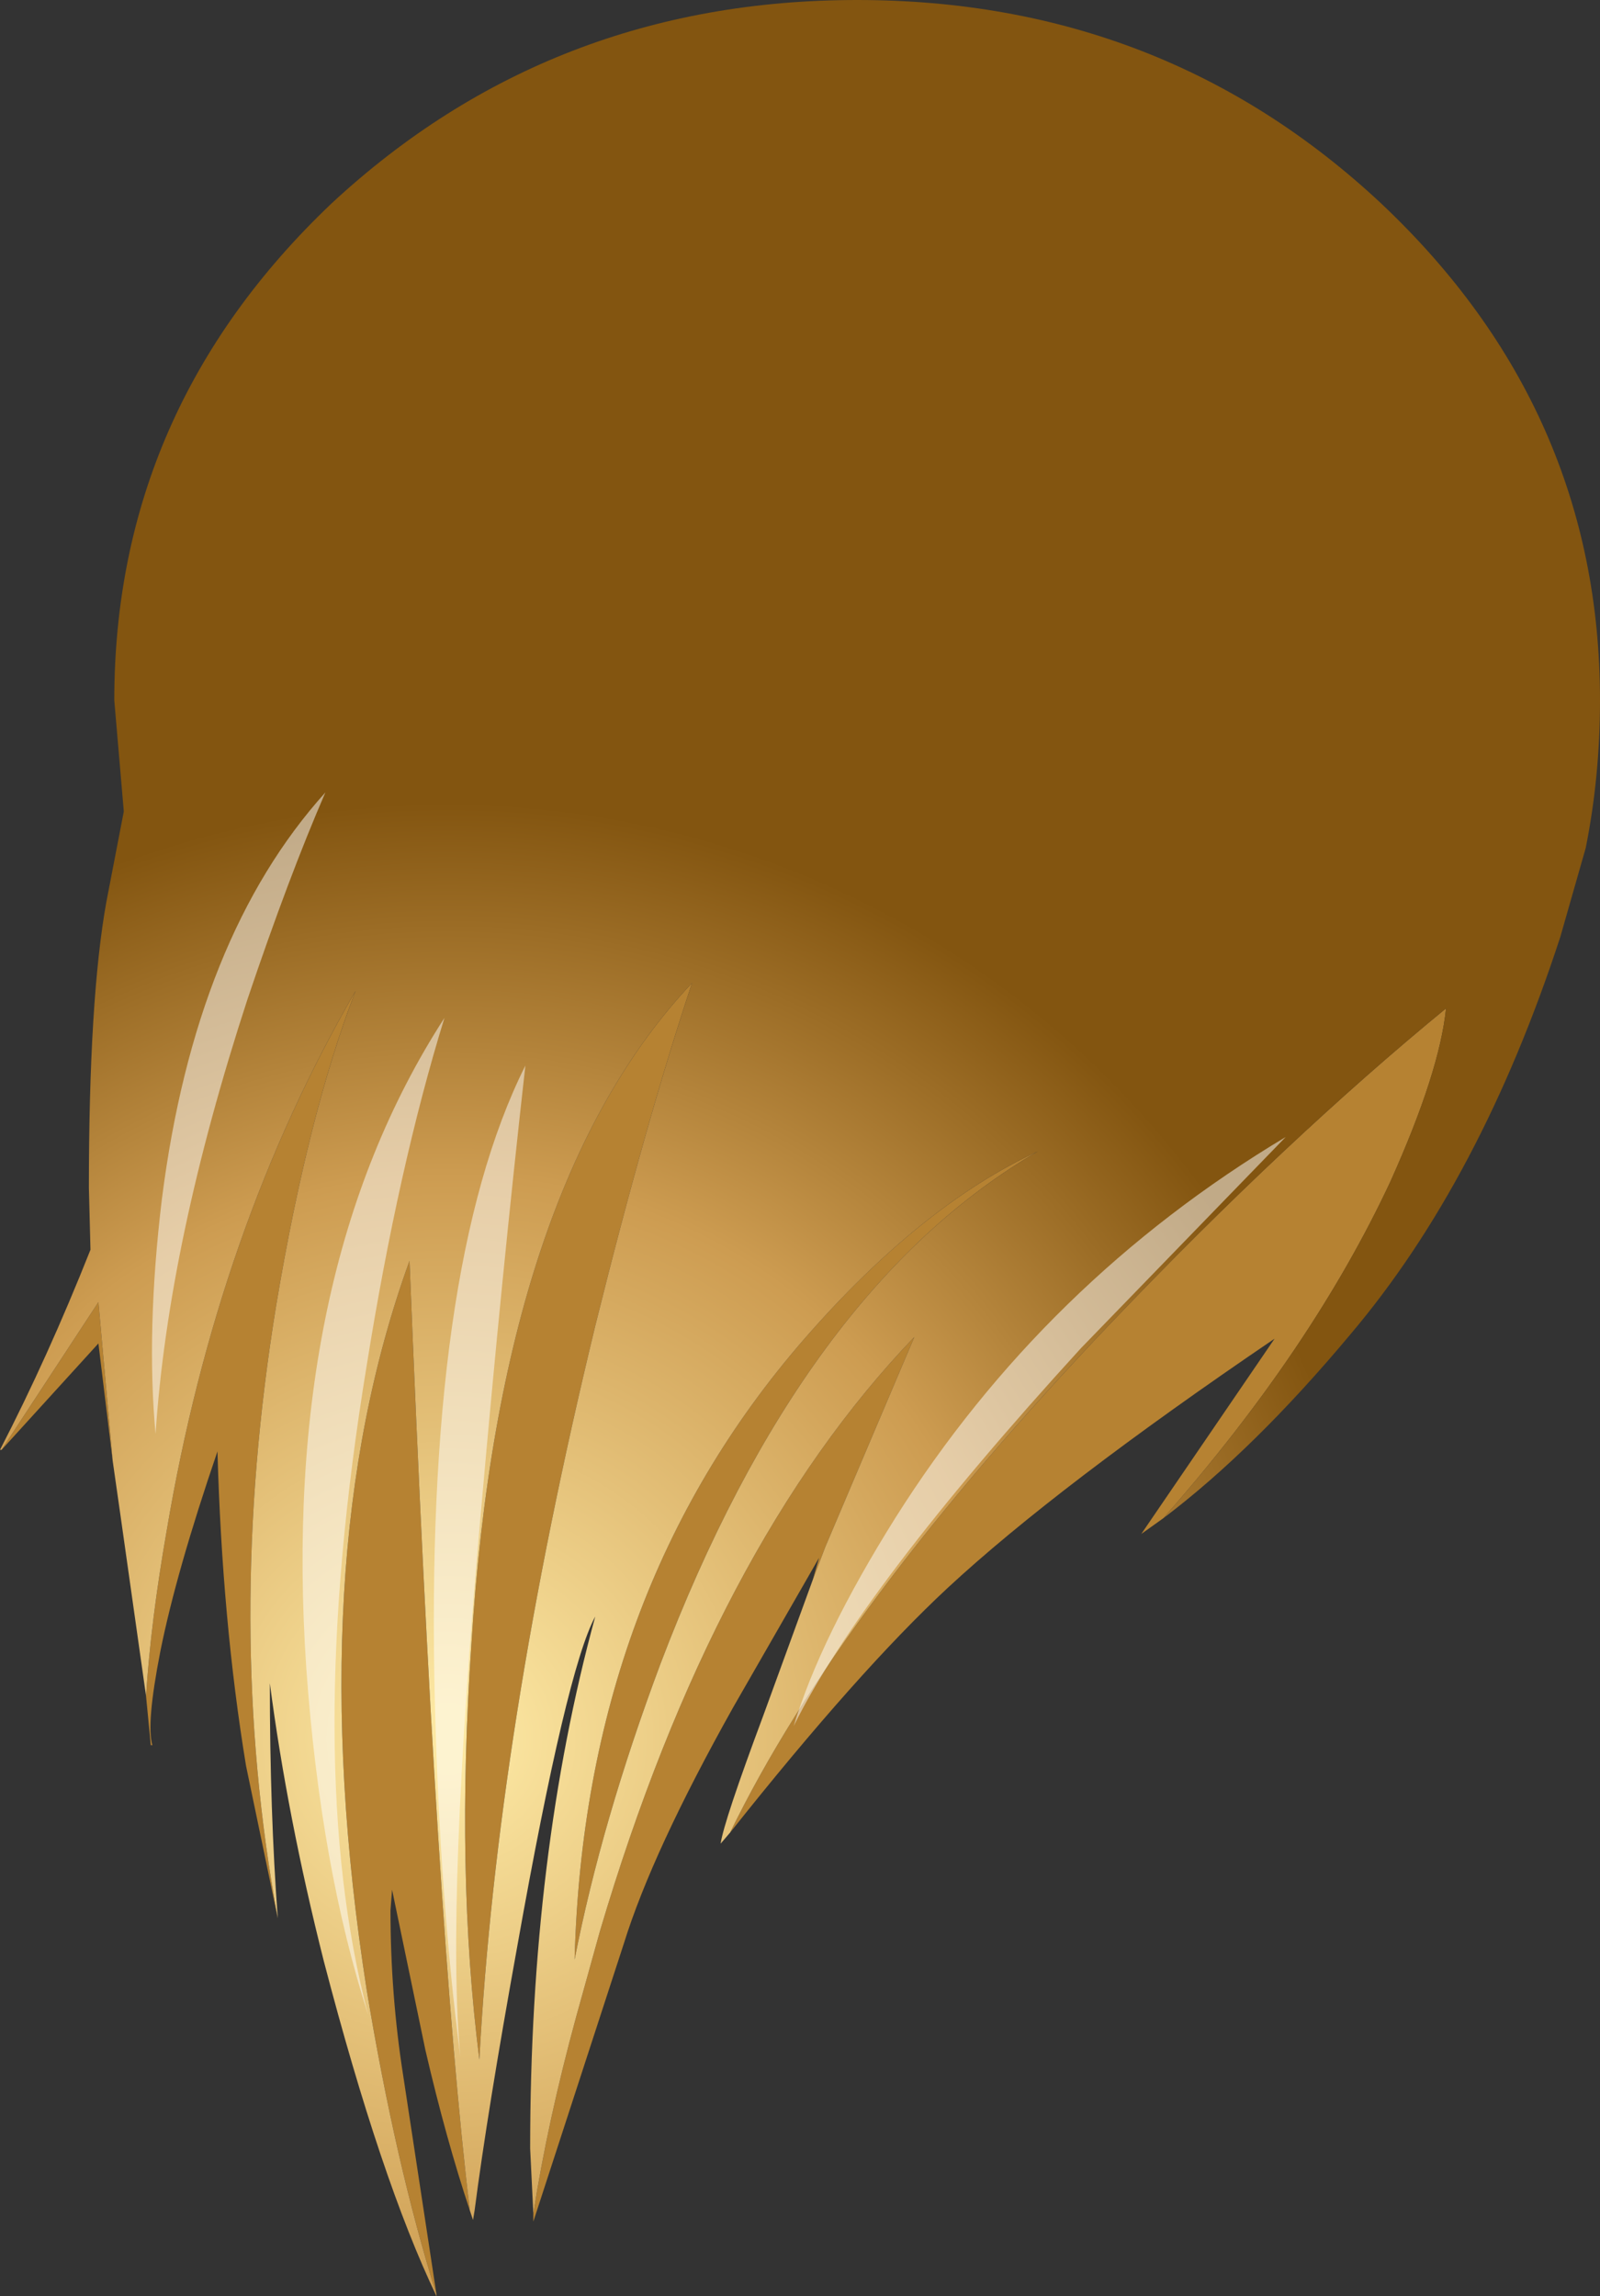 <svg xmlns="http://www.w3.org/2000/svg" xmlns:ffdec="https://www.free-decompiler.com/flash" xmlns:xlink="http://www.w3.org/1999/xlink" ffdec:objectType="frame" width="50.4" height="72.3"><rect width="100%" height="100%" fill="#333333" stroke="none"/><use ffdec:characterId="1" xlink:href="#a" width="50.4" height="72.3"/><defs><radialGradient id="b" cx="0" cy="0" r="819.2" gradientTransform="translate(9.65 27.75)scale(.036)" gradientUnits="userSpaceOnUse" spreadMethod="pad"><stop offset=".035" stop-color="#fce7a2"/><stop offset=".6" stop-color="#cd9c51"/><stop offset="1" stop-color="#835510"/></radialGradient><g id="a" fill-rule="evenodd"><path fill="#b68232" d="m36.65 47.8-.7.5 4.2-6.15Q33.3 46.8 29.85 50q-2.8 2.6-6.85 7.7 3.45-7.1 12-16.05 5.55-5.8 10.55-9.9-.2 2-1.75 5.45-2.45 5.25-7.15 10.6M25.6 49.75l.2-.7-2.7 4.7q-2.55 4.55-3.45 7.45l-2.85 8.75v-.25q.45-2.9 1.35-6.2l.75-2.7q3.6-12.15 9.9-18.7L26 48.7zM14.8 69.6q-.75-2.25-1.4-5.05l-1.05-5.05-.05.65q0 2.65.4 5.2l1.05 6.9q-1.3-4.15-2.2-9.6Q9.45 49.2 12.9 39.7q.85 21.2 1.9 29.9m-6.05-9.2-1-4.8q-.75-4.55-.9-9.9-1.3 3.8-1.8 6.3-.45 2.3-.25 2.95h-.05L4.6 53.4q.15-2.35.65-5.2 1.6-9.5 5.95-17-1.5 3.9-2.5 9.9-1.65 10.1.05 19.3M3.55 46l-.45-3.7-3.05 3.35L3.1 41zm21.75-3.8q3.7-4.25 7.4-5.95-7.4 4.3-11.9 16.15-1.85 4.95-2.7 9.3.3-11.55 7.2-19.5m-6.55-.45q-3.1 12.8-3.65 23.1-.75-5.9-.25-13.1.9-14.4 6.95-20.8-1.45 4.35-3.05 10.8"/><path fill="url(#b)" d="M-4.4 18.65h-.05q1.5-2.9 2.85-6.3l-.05-1.95q0-5.95.55-9l.55-2.85-.3-3.5Q-.85-14.1 6-20.6 12.9-27 22.55-27t16.5 6.4q6.9 6.5 6.9 15.65 0 2.4-.45 4.65l-.8 2.8q-2.5 7.65-6.6 12.5-3.05 3.65-5.9 5.8 4.7-5.35 7.15-10.6 1.55-3.45 1.75-5.45-5 4.1-10.55 9.9-8.55 8.95-12 16.05l-.3.35q.1-.7 1.35-4.05l1.55-4.25.4-1.05 2.8-6.6q-6.3 6.55-9.9 18.7l-.75 2.7q-.9 3.3-1.35 6.2l-.1-2.05q0-9.25 2.05-16.75-.9 1.65-2.45 10.35-.95 5.25-1.35 8.35l-.05.3-.1-.3q-1.05-8.7-1.9-29.9Q5 22.2 7.1 35.65q.9 5.45 2.2 9.6v.05q-1.75-3.65-3.55-10.55Q4.6 30.2 4.05 26q0 4.05.25 7.4-1.7-9.2-.05-19.3 1-6 2.5-9.9Q2.4 11.7.8 21.2q-.5 2.85-.65 5.2l-.8-5.65L-.9 19l-.45-5zm25.25-3.45q-6.9 7.95-7.2 19.5.85-4.35 2.7-9.3 4.5-11.85 11.9-16.15-3.7 1.7-7.4 5.95m-6.55-.45q1.6-6.45 3.05-10.8-6.05 6.4-6.95 20.8-.5 7.2.25 13.1.55-10.3 3.65-23.1" transform="translate(4.45 27)"/><path fill="#fff" fill-opacity=".498" d="m40.5 35.8-6.45 6.65Q27.15 50 25 54.35q.85-2.8 3.2-6.55 4.7-7.45 12.3-12M15.15 47.6q-1.1 12.35-.65 17.15-.65-5.05-.8-11.1-.35-13.7 2.85-20.1-.75 6.65-1.4 14.05M4.9 45.15q-.3-3.25.2-7.4 1.05-8.25 5.15-12.8-1.15 2.65-2.45 6.5-2.5 7.65-2.9 13.7M11.55 43q-2.05 12.5.05 20.45-1.5-4.65-1.95-10.9Q8.8 40.1 14 32.05q-1.45 4.7-2.45 10.95"/></g></defs></svg>